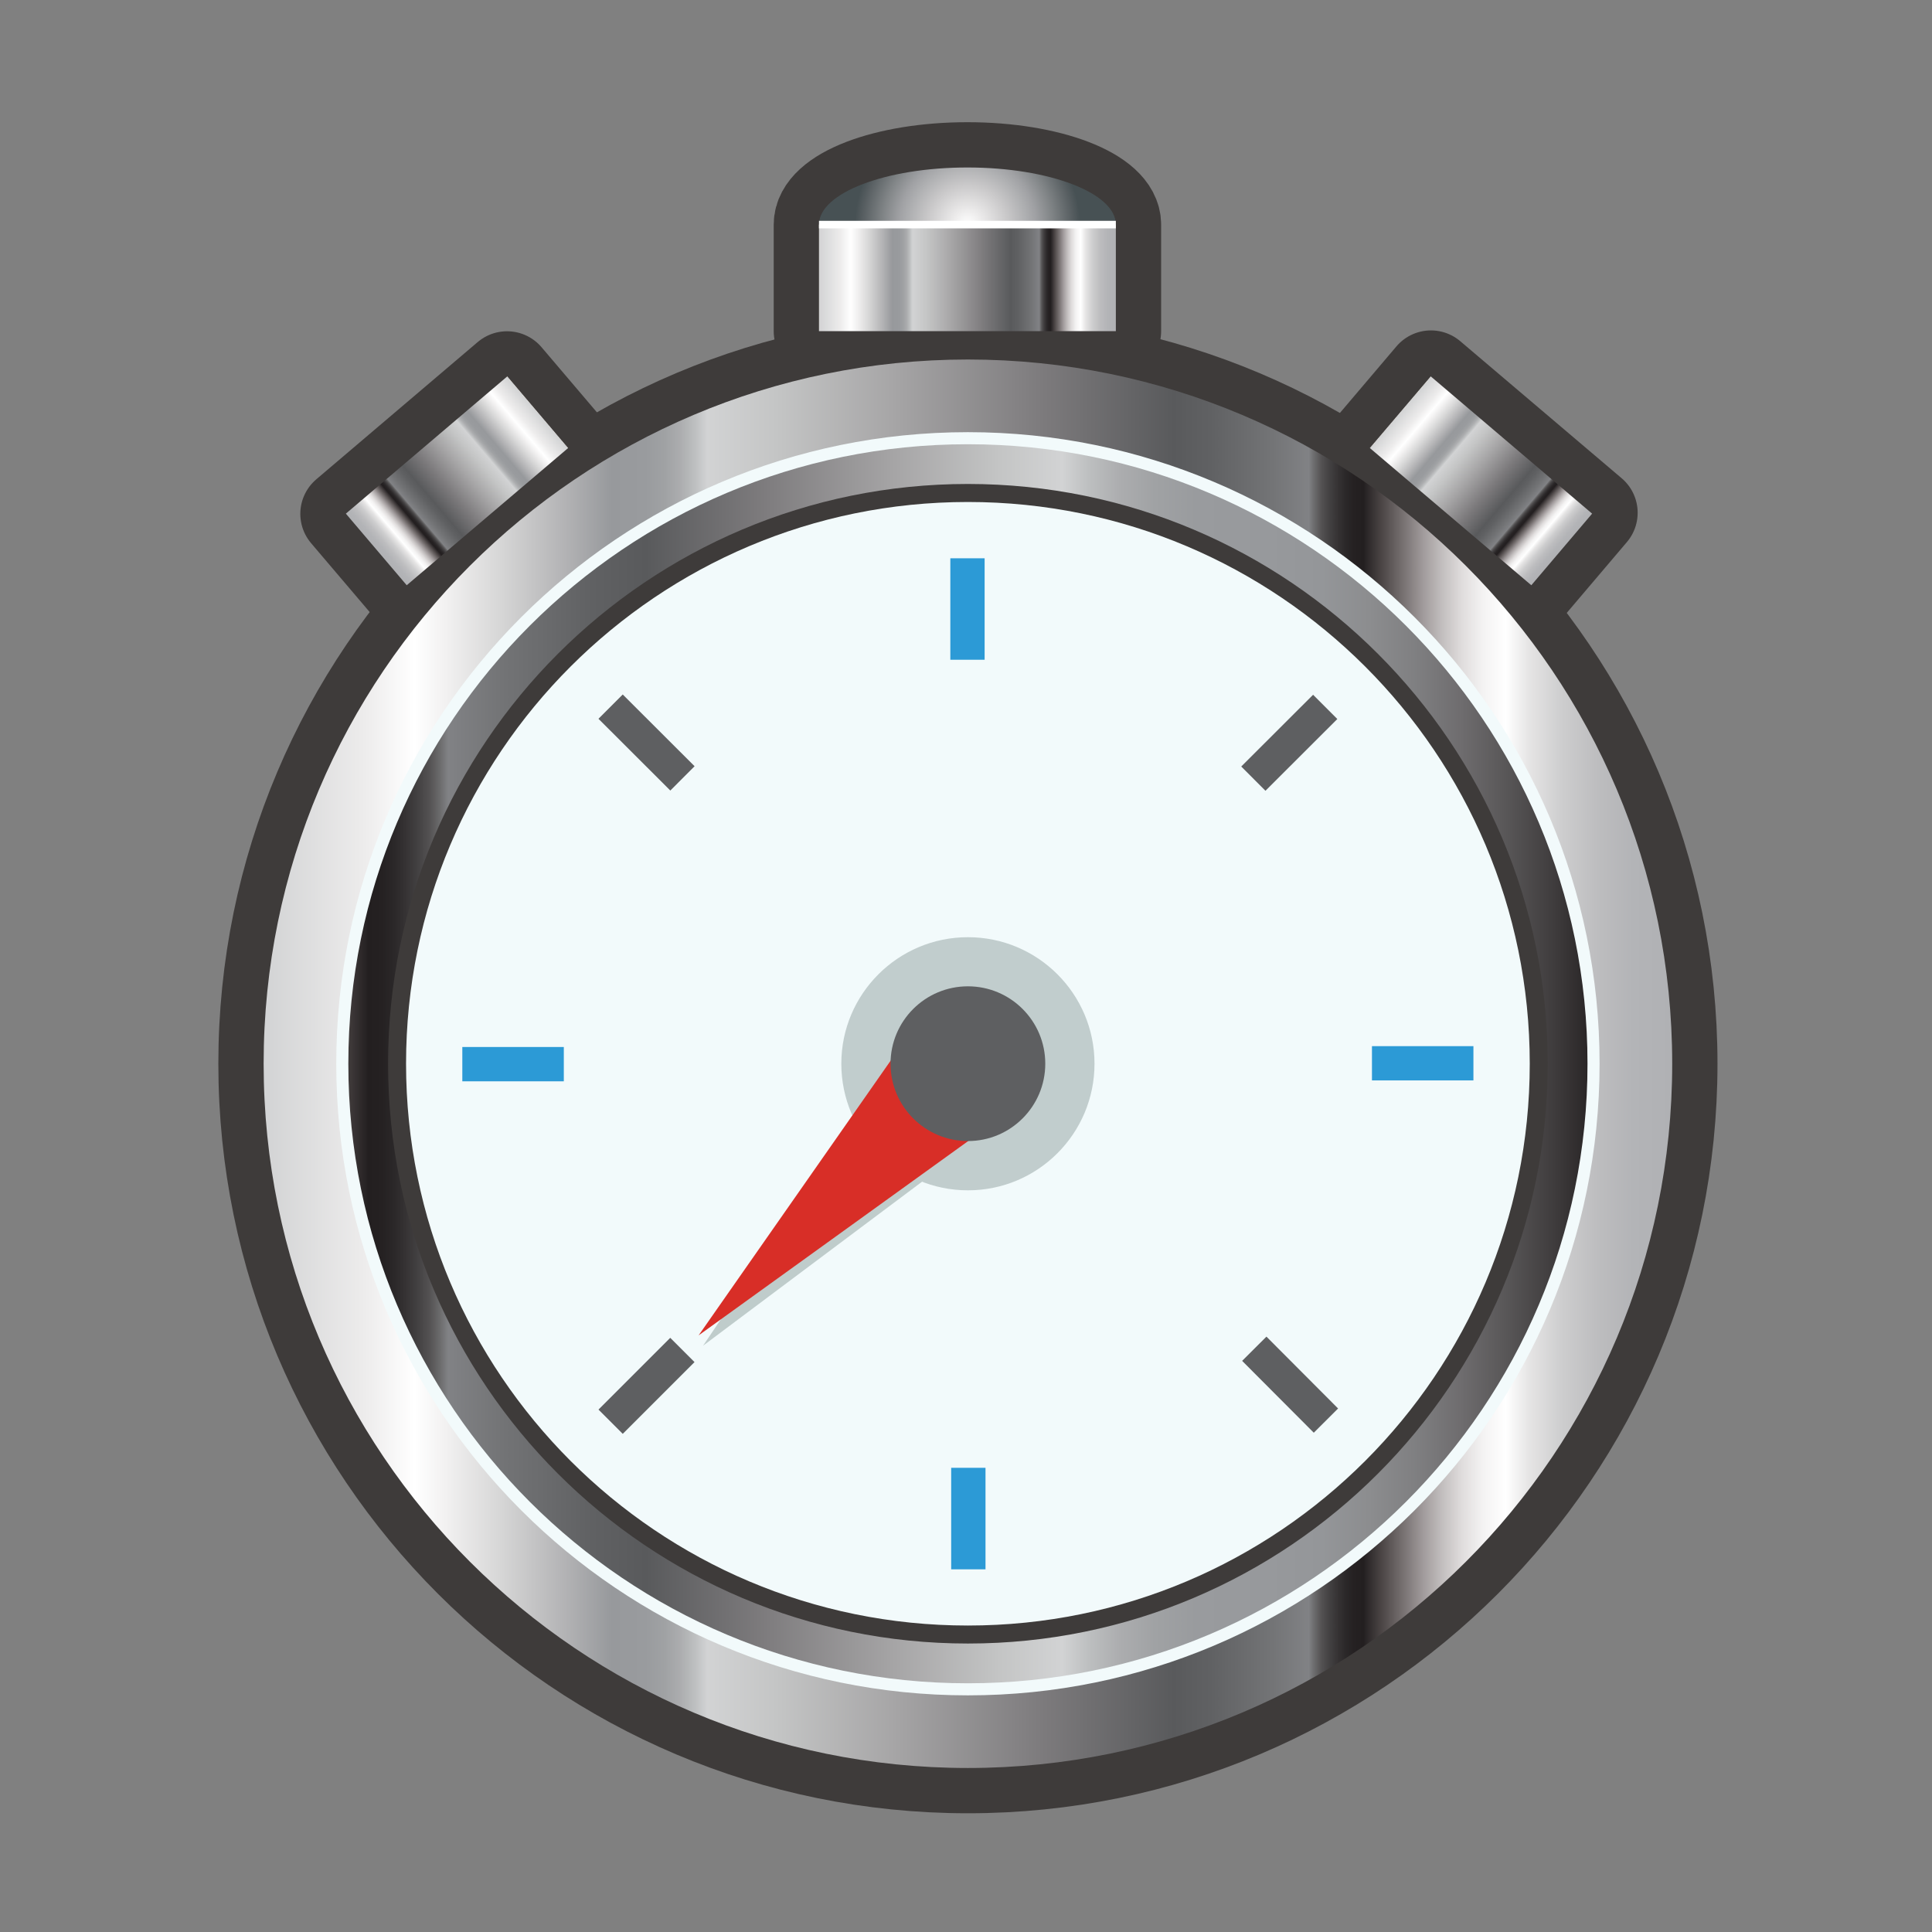 <?xml version="1.0" encoding="UTF-8" standalone="no"?>
<!-- Generator: Adobe Illustrator 16.0.0, SVG Export Plug-In . SVG Version: 6.00 Build 0)  -->

<svg
   xmlns:dc="http://purl.org/dc/elements/1.1/"
   xmlns:cc="http://creativecommons.org/ns#"
   xmlns:rdf="http://www.w3.org/1999/02/22-rdf-syntax-ns#"
   xmlns:svg="http://www.w3.org/2000/svg"
   xmlns="http://www.w3.org/2000/svg"
   xmlns:sodipodi="http://sodipodi.sourceforge.net/DTD/sodipodi-0.dtd"
   xmlns:inkscape="http://www.inkscape.org/namespaces/inkscape"
   version="1.1"
   id="Layer_1"
   x="0px"
   y="0px"
   width="64px"
   height="64px"
   viewBox="0 0 64 64"
   enable-background="new 0 0 64 64"
   xml:space="preserve"
   inkscape:version="0.91 r13725"
   sodipodi:docname="stopwatch-37.5s.svg"><rect x="0" y="0" width="64" height="64" fill="#808080" stroke="none"/><defs
     id="defs798" /><sodipodi:namedview
     pagecolor="#ffffff"
     bordercolor="#666666"
     borderopacity="1"
     objecttolerance="10"
     gridtolerance="10"
     guidetolerance="10"
     inkscape:pageopacity="0"
     inkscape:pageshadow="2"
     inkscape:window-width="1920"
     inkscape:window-height="1017"
     id="namedview796"
     showgrid="false"
     inkscape:zoom="22.627417"
     inkscape:cx="13.767866"
     inkscape:cy="25.923375"
     inkscape:window-x="0"
     inkscape:window-y="26"
     inkscape:window-maximized="1"
     inkscape:current-layer="g768" /><g
     id="g3"><g
       id="g5"><rect
         x="45.552"
         y="14.371"
         transform="matrix(0.762 0.647 -0.647 0.762 21.989 -27.978)"
         fill="#5E5F61"
         stroke="#3E3B3A"
         stroke-width="3"
         stroke-linecap="round"
         stroke-linejoin="round"
         stroke-miterlimit="10"
         width="7.019"
         height="3.115"
         id="rect7" /><rect
         x="11.629"
         y="14.371"
         transform="matrix(-0.762 0.648 -0.648 -0.762 36.988 18.262)"
         fill="#5E5F61"
         stroke="#3E3B3A"
         stroke-width="3"
         stroke-linecap="round"
         stroke-linejoin="round"
         stroke-miterlimit="10"
         width="7.018"
         height="3.114"
         id="rect9" /><path
         fill="#5A5858"
         stroke="#3E3B3A"
         stroke-width="3"
         stroke-linecap="round"
         stroke-linejoin="round"
         stroke-miterlimit="10"
         d="    M32.047,5.548c-2.716,0-4.917,0.847-4.917,1.892v3.53h9.834V7.44C36.964,6.395,34.762,5.548,32.047,5.548z"
         id="path11" /><rect
         x="29.578"
         y="9.835"
         fill="#5A5858"
         width="4.993"
         height="3.151"
         id="rect13" /><linearGradient
         id="SVGID_1_"
         gradientUnits="userSpaceOnUse"
         x1="8.732"
         y1="35.238"
         x2="55.394"
         y2="35.238"><stop
           offset="0"
           style="stop-color:#E5E2DF"
           id="stop16" /><stop
           offset="0"
           style="stop-color:#D7D7D7"
           id="stop18" /><stop
           offset="0"
           style="stop-color:#D2D3D4"
           id="stop20" /><stop
           offset="0.072"
           style="stop-color:#EDECEC"
           id="stop22" /><stop
           offset="0.107"
           style="stop-color:#FFFFFF"
           id="stop24" /><stop
           offset="0.129"
           style="stop-color:#F2F1F1"
           id="stop26" /><stop
           offset="0.167"
           style="stop-color:#D7D7D7"
           id="stop28" /><stop
           offset="0.215"
           style="stop-color:#B2B2B4"
           id="stop30" /><stop
           offset="0.247"
           style="stop-color:#97999C"
           id="stop32" /><stop
           offset="0.271"
           style="stop-color:#999B9E"
           id="stop34" /><stop
           offset="0.285"
           style="stop-color:#A0A2A4"
           id="stop36" /><stop
           offset="0.296"
           style="stop-color:#ACADAF"
           id="stop38" /><stop
           offset="0.306"
           style="stop-color:#BDBFC0"
           id="stop40" /><stop
           offset="0.315"
           style="stop-color:#D2D3D4"
           id="stop42" /><stop
           offset="0.364"
           style="stop-color:#C4C5C5"
           id="stop44" /><stop
           offset="0.448"
           style="stop-color:#A6A5A6"
           id="stop46" /><stop
           offset="0.555"
           style="stop-color:#7C7A7C"
           id="stop48" /><stop
           offset="0.646"
           style="stop-color:#595A5C"
           id="stop50" /><stop
           offset="0.672"
           style="stop-color:#606163"
           id="stop52" /><stop
           offset="0.716"
           style="stop-color:#737476"
           id="stop54" /><stop
           offset="0.742"
           style="stop-color:#818285"
           id="stop56" /><stop
           offset="0.746"
           style="stop-color:#6B6B6C"
           id="stop58" /><stop
           offset="0.751"
           style="stop-color:#545253"
           id="stop60" /><stop
           offset="0.757"
           style="stop-color:#424041"
           id="stop62" /><stop
           offset="0.763"
           style="stop-color:#353233"
           id="stop64" /><stop
           offset="0.768"
           style="stop-color:#2B2829"
           id="stop66" /><stop
           offset="0.774"
           style="stop-color:#252122"
           id="stop68" /><stop
           offset="0.781"
           style="stop-color:#231F20"
           id="stop70" /><stop
           offset="0.782"
           style="stop-color:#272324"
           id="stop72" /><stop
           offset="0.795"
           style="stop-color:#4F4949"
           id="stop74" /><stop
           offset="0.809"
           style="stop-color:#777171"
           id="stop76" /><stop
           offset="0.823"
           style="stop-color:#A09A9B"
           id="stop78" /><stop
           offset="0.837"
           style="stop-color:#C3BFBF"
           id="stop80" /><stop
           offset="0.851"
           style="stop-color:#E0DDDD"
           id="stop82" /><stop
           offset="0.866"
           style="stop-color:#F4F3F3"
           id="stop84" /><stop
           offset="0.882"
           style="stop-color:#FFFFFF"
           id="stop86" /><stop
           offset="0.898"
           style="stop-color:#E6E5E5"
           id="stop88" /><stop
           offset="0.922"
           style="stop-color:#CDCDCE"
           id="stop90" /><stop
           offset="0.947"
           style="stop-color:#BDBDBF"
           id="stop92" /><stop
           offset="0.972"
           style="stop-color:#B3B4B7"
           id="stop94" /><stop
           offset="1"
           style="stop-color:#B0B1B4"
           id="stop96" /></linearGradient><path
         fill-rule="evenodd"
         clip-rule="evenodd"
         fill="url(#SVGID_1_)"
         stroke="#3E3B3A"
         stroke-width="3"
         stroke-linecap="round"
         stroke-linejoin="round"
         stroke-miterlimit="10"
         d="    M55.394,35.236c0,12.885-10.447,23.331-23.331,23.331c-12.886,0-23.33-10.446-23.33-23.331c0-12.88,10.444-23.327,23.33-23.327    C44.946,11.91,55.394,22.356,55.394,35.236z"
         id="path98" /><linearGradient
         id="SVGID_2_"
         gradientUnits="userSpaceOnUse"
         x1="8.732"
         y1="35.238"
         x2="55.394"
         y2="35.238"><stop
           offset="0"
           style="stop-color:#E5E2DF"
           id="stop101" /><stop
           offset="0"
           style="stop-color:#D7D7D7"
           id="stop103" /><stop
           offset="0"
           style="stop-color:#D2D3D4"
           id="stop105" /><stop
           offset="0.072"
           style="stop-color:#EDECEC"
           id="stop107" /><stop
           offset="0.107"
           style="stop-color:#FFFFFF"
           id="stop109" /><stop
           offset="0.129"
           style="stop-color:#F2F1F1"
           id="stop111" /><stop
           offset="0.167"
           style="stop-color:#D7D7D7"
           id="stop113" /><stop
           offset="0.215"
           style="stop-color:#B2B2B4"
           id="stop115" /><stop
           offset="0.247"
           style="stop-color:#97999C"
           id="stop117" /><stop
           offset="0.271"
           style="stop-color:#999B9E"
           id="stop119" /><stop
           offset="0.285"
           style="stop-color:#A0A2A4"
           id="stop121" /><stop
           offset="0.296"
           style="stop-color:#ACADAF"
           id="stop123" /><stop
           offset="0.306"
           style="stop-color:#BDBFC0"
           id="stop125" /><stop
           offset="0.315"
           style="stop-color:#D2D3D4"
           id="stop127" /><stop
           offset="0.364"
           style="stop-color:#C4C5C5"
           id="stop129" /><stop
           offset="0.448"
           style="stop-color:#A6A5A6"
           id="stop131" /><stop
           offset="0.555"
           style="stop-color:#7C7A7C"
           id="stop133" /><stop
           offset="0.646"
           style="stop-color:#595A5C"
           id="stop135" /><stop
           offset="0.672"
           style="stop-color:#606163"
           id="stop137" /><stop
           offset="0.716"
           style="stop-color:#737476"
           id="stop139" /><stop
           offset="0.742"
           style="stop-color:#818285"
           id="stop141" /><stop
           offset="0.746"
           style="stop-color:#6B6B6C"
           id="stop143" /><stop
           offset="0.751"
           style="stop-color:#545253"
           id="stop145" /><stop
           offset="0.757"
           style="stop-color:#424041"
           id="stop147" /><stop
           offset="0.763"
           style="stop-color:#353233"
           id="stop149" /><stop
           offset="0.768"
           style="stop-color:#2B2829"
           id="stop151" /><stop
           offset="0.774"
           style="stop-color:#252122"
           id="stop153" /><stop
           offset="0.781"
           style="stop-color:#231F20"
           id="stop155" /><stop
           offset="0.782"
           style="stop-color:#272324"
           id="stop157" /><stop
           offset="0.795"
           style="stop-color:#4F4949"
           id="stop159" /><stop
           offset="0.809"
           style="stop-color:#777171"
           id="stop161" /><stop
           offset="0.823"
           style="stop-color:#A09A9B"
           id="stop163" /><stop
           offset="0.837"
           style="stop-color:#C3BFBF"
           id="stop165" /><stop
           offset="0.851"
           style="stop-color:#E0DDDD"
           id="stop167" /><stop
           offset="0.866"
           style="stop-color:#F4F3F3"
           id="stop169" /><stop
           offset="0.882"
           style="stop-color:#FFFFFF"
           id="stop171" /><stop
           offset="0.898"
           style="stop-color:#E6E5E5"
           id="stop173" /><stop
           offset="0.922"
           style="stop-color:#CDCDCE"
           id="stop175" /><stop
           offset="0.947"
           style="stop-color:#BDBDBF"
           id="stop177" /><stop
           offset="0.972"
           style="stop-color:#B3B4B7"
           id="stop179" /><stop
           offset="1"
           style="stop-color:#B0B1B4"
           id="stop181" /></linearGradient><path
         fill-rule="evenodd"
         clip-rule="evenodd"
         fill="url(#SVGID_2_)"
         d="M55.394,35.236c0,12.885-10.447,23.331-23.331,23.331    c-12.886,0-23.33-10.446-23.33-23.331c0-12.88,10.444-23.327,23.33-23.327C44.946,11.91,55.394,22.356,55.394,35.236z"
         id="path183" /><linearGradient
         id="SVGID_3_"
         gradientUnits="userSpaceOnUse"
         x1="65.485"
         y1="35.239"
         x2="-2.765"
         y2="35.239"><stop
           offset="0"
           style="stop-color:#E5E2DF"
           id="stop186" /><stop
           offset="0"
           style="stop-color:#D7D7D7"
           id="stop188" /><stop
           offset="0"
           style="stop-color:#D2D3D4"
           id="stop190" /><stop
           offset="0.072"
           style="stop-color:#EDECEC"
           id="stop192" /><stop
           offset="0.107"
           style="stop-color:#FFFFFF"
           id="stop194" /><stop
           offset="0.115"
           style="stop-color:#E8E6E6"
           id="stop196" /><stop
           offset="0.129"
           style="stop-color:#BFBCBB"
           id="stop198" /><stop
           offset="0.147"
           style="stop-color:#888283"
           id="stop200" /><stop
           offset="0.168"
           style="stop-color:#4D4747"
           id="stop202" /><stop
           offset="0.184"
           style="stop-color:#231F20"
           id="stop204" /><stop
           offset="0.185"
           style="stop-color:#252122"
           id="stop206" /><stop
           offset="0.206"
           style="stop-color:#403D3E"
           id="stop208" /><stop
           offset="0.228"
           style="stop-color:#585657"
           id="stop210" /><stop
           offset="0.25"
           style="stop-color:#6E6C6E"
           id="stop212" /><stop
           offset="0.272"
           style="stop-color:#7F7F81"
           id="stop214" /><stop
           offset="0.295"
           style="stop-color:#8C8D8F"
           id="stop216" /><stop
           offset="0.318"
           style="stop-color:#949699"
           id="stop218" /><stop
           offset="0.344"
           style="stop-color:#97999C"
           id="stop220" /><stop
           offset="0.379"
           style="stop-color:#999B9E"
           id="stop222" /><stop
           offset="0.399"
           style="stop-color:#A0A2A4"
           id="stop224" /><stop
           offset="0.416"
           style="stop-color:#ACADAF"
           id="stop226" /><stop
           offset="0.431"
           style="stop-color:#BDBFC0"
           id="stop228" /><stop
           offset="0.444"
           style="stop-color:#D2D3D4"
           id="stop230" /><stop
           offset="0.474"
           style="stop-color:#C4C5C5"
           id="stop232" /><stop
           offset="0.525"
           style="stop-color:#A6A5A6"
           id="stop234" /><stop
           offset="0.591"
           style="stop-color:#7C7A7C"
           id="stop236" /><stop
           offset="0.646"
           style="stop-color:#595A5C"
           id="stop238" /><stop
           offset="0.672"
           style="stop-color:#606163"
           id="stop240" /><stop
           offset="0.716"
           style="stop-color:#737476"
           id="stop242" /><stop
           offset="0.742"
           style="stop-color:#818285"
           id="stop244" /><stop
           offset="0.746"
           style="stop-color:#6B6B6C"
           id="stop246" /><stop
           offset="0.751"
           style="stop-color:#545253"
           id="stop248" /><stop
           offset="0.757"
           style="stop-color:#424041"
           id="stop250" /><stop
           offset="0.763"
           style="stop-color:#353233"
           id="stop252" /><stop
           offset="0.768"
           style="stop-color:#2B2829"
           id="stop254" /><stop
           offset="0.774"
           style="stop-color:#252122"
           id="stop256" /><stop
           offset="0.781"
           style="stop-color:#231F20"
           id="stop258" /><stop
           offset="0.782"
           style="stop-color:#272324"
           id="stop260" /><stop
           offset="0.795"
           style="stop-color:#4F4949"
           id="stop262" /><stop
           offset="0.809"
           style="stop-color:#777171"
           id="stop264" /><stop
           offset="0.823"
           style="stop-color:#A09A9B"
           id="stop266" /><stop
           offset="0.837"
           style="stop-color:#C3BFBF"
           id="stop268" /><stop
           offset="0.851"
           style="stop-color:#E0DDDD"
           id="stop270" /><stop
           offset="0.866"
           style="stop-color:#F4F3F3"
           id="stop272" /><stop
           offset="0.882"
           style="stop-color:#FFFFFF"
           id="stop274" /><stop
           offset="0.898"
           style="stop-color:#E6E5E5"
           id="stop276" /><stop
           offset="0.922"
           style="stop-color:#CDCDCE"
           id="stop278" /><stop
           offset="0.947"
           style="stop-color:#BDBDBF"
           id="stop280" /><stop
           offset="0.972"
           style="stop-color:#B3B4B7"
           id="stop282" /><stop
           offset="1"
           style="stop-color:#B0B1B4"
           id="stop284" /></linearGradient><path
         fill-rule="evenodd"
         clip-rule="evenodd"
         fill="url(#SVGID_3_)"
         stroke="#F2FAFB"
         stroke-width="0.8"
         stroke-miterlimit="10"
         d="    M52.588,35.236c0,11.336-9.191,20.525-20.525,20.525c-11.336,0-20.524-9.189-20.524-20.525c0-11.331,9.188-20.52,20.524-20.52    C43.396,14.716,52.588,23.906,52.588,35.236z"
         id="path286" /><linearGradient
         id="SVGID_4_"
         gradientUnits="userSpaceOnUse"
         x1="65.485"
         y1="35.239"
         x2="-2.765"
         y2="35.239"><stop
           offset="0"
           style="stop-color:#E5E2DF"
           id="stop289" /><stop
           offset="0"
           style="stop-color:#D7D7D7"
           id="stop291" /><stop
           offset="0"
           style="stop-color:#D2D3D4"
           id="stop293" /><stop
           offset="0.072"
           style="stop-color:#EDECEC"
           id="stop295" /><stop
           offset="0.107"
           style="stop-color:#FFFFFF"
           id="stop297" /><stop
           offset="0.115"
           style="stop-color:#E8E6E6"
           id="stop299" /><stop
           offset="0.129"
           style="stop-color:#BFBCBB"
           id="stop301" /><stop
           offset="0.147"
           style="stop-color:#888283"
           id="stop303" /><stop
           offset="0.168"
           style="stop-color:#4D4747"
           id="stop305" /><stop
           offset="0.184"
           style="stop-color:#231F20"
           id="stop307" /><stop
           offset="0.185"
           style="stop-color:#252122"
           id="stop309" /><stop
           offset="0.206"
           style="stop-color:#403D3E"
           id="stop311" /><stop
           offset="0.228"
           style="stop-color:#585657"
           id="stop313" /><stop
           offset="0.25"
           style="stop-color:#6E6C6E"
           id="stop315" /><stop
           offset="0.272"
           style="stop-color:#7F7F81"
           id="stop317" /><stop
           offset="0.295"
           style="stop-color:#8C8D8F"
           id="stop319" /><stop
           offset="0.318"
           style="stop-color:#949699"
           id="stop321" /><stop
           offset="0.344"
           style="stop-color:#97999C"
           id="stop323" /><stop
           offset="0.379"
           style="stop-color:#999B9E"
           id="stop325" /><stop
           offset="0.399"
           style="stop-color:#A0A2A4"
           id="stop327" /><stop
           offset="0.416"
           style="stop-color:#ACADAF"
           id="stop329" /><stop
           offset="0.431"
           style="stop-color:#BDBFC0"
           id="stop331" /><stop
           offset="0.444"
           style="stop-color:#D2D3D4"
           id="stop333" /><stop
           offset="0.474"
           style="stop-color:#C4C5C5"
           id="stop335" /><stop
           offset="0.525"
           style="stop-color:#A6A5A6"
           id="stop337" /><stop
           offset="0.591"
           style="stop-color:#7C7A7C"
           id="stop339" /><stop
           offset="0.646"
           style="stop-color:#595A5C"
           id="stop341" /><stop
           offset="0.672"
           style="stop-color:#606163"
           id="stop343" /><stop
           offset="0.716"
           style="stop-color:#737476"
           id="stop345" /><stop
           offset="0.742"
           style="stop-color:#818285"
           id="stop347" /><stop
           offset="0.746"
           style="stop-color:#6B6B6C"
           id="stop349" /><stop
           offset="0.751"
           style="stop-color:#545253"
           id="stop351" /><stop
           offset="0.757"
           style="stop-color:#424041"
           id="stop353" /><stop
           offset="0.763"
           style="stop-color:#353233"
           id="stop355" /><stop
           offset="0.768"
           style="stop-color:#2B2829"
           id="stop357" /><stop
           offset="0.774"
           style="stop-color:#252122"
           id="stop359" /><stop
           offset="0.781"
           style="stop-color:#231F20"
           id="stop361" /><stop
           offset="0.782"
           style="stop-color:#272324"
           id="stop363" /><stop
           offset="0.795"
           style="stop-color:#4F4949"
           id="stop365" /><stop
           offset="0.809"
           style="stop-color:#777171"
           id="stop367" /><stop
           offset="0.823"
           style="stop-color:#A09A9B"
           id="stop369" /><stop
           offset="0.837"
           style="stop-color:#C3BFBF"
           id="stop371" /><stop
           offset="0.851"
           style="stop-color:#E0DDDD"
           id="stop373" /><stop
           offset="0.866"
           style="stop-color:#F4F3F3"
           id="stop375" /><stop
           offset="0.882"
           style="stop-color:#FFFFFF"
           id="stop377" /><stop
           offset="0.898"
           style="stop-color:#E6E5E5"
           id="stop379" /><stop
           offset="0.922"
           style="stop-color:#CDCDCE"
           id="stop381" /><stop
           offset="0.947"
           style="stop-color:#BDBDBF"
           id="stop383" /><stop
           offset="0.972"
           style="stop-color:#B3B4B7"
           id="stop385" /><stop
           offset="1"
           style="stop-color:#B0B1B4"
           id="stop387" /></linearGradient><path
         fill-rule="evenodd"
         clip-rule="evenodd"
         fill="url(#SVGID_4_)"
         d="M52.588,35.236c0,11.336-9.191,20.525-20.525,20.525    c-11.336,0-20.524-9.189-20.524-20.525c0-11.331,9.188-20.52,20.524-20.52C43.396,14.716,52.588,23.906,52.588,35.236z"
         id="path389" /><g
         id="g391"><linearGradient
           id="SVGID_5_"
           gradientUnits="userSpaceOnUse"
           x1="51.132"
           y1="14.756"
           x2="58.151"
           y2="14.756"
           gradientTransform="matrix(0.762 0.648 -0.648 0.762 16.986 -30.704)"><stop
             offset="0"
             style="stop-color:#E5E2DF"
             id="stop394" /><stop
             offset="0"
             style="stop-color:#D7D7D7"
             id="stop396" /><stop
             offset="0"
             style="stop-color:#D2D3D4"
             id="stop398" /><stop
             offset="0.072"
             style="stop-color:#EDECEC"
             id="stop400" /><stop
             offset="0.107"
             style="stop-color:#FFFFFF"
             id="stop402" /><stop
             offset="0.129"
             style="stop-color:#F2F1F1"
             id="stop404" /><stop
             offset="0.167"
             style="stop-color:#D7D7D7"
             id="stop406" /><stop
             offset="0.215"
             style="stop-color:#B2B2B4"
             id="stop408" /><stop
             offset="0.247"
             style="stop-color:#97999C"
             id="stop410" /><stop
             offset="0.271"
             style="stop-color:#999B9E"
             id="stop412" /><stop
             offset="0.285"
             style="stop-color:#A0A2A4"
             id="stop414" /><stop
             offset="0.296"
             style="stop-color:#ACADAF"
             id="stop416" /><stop
             offset="0.306"
             style="stop-color:#BDBFC0"
             id="stop418" /><stop
             offset="0.315"
             style="stop-color:#D2D3D4"
             id="stop420" /><stop
             offset="0.364"
             style="stop-color:#C4C5C5"
             id="stop422" /><stop
             offset="0.448"
             style="stop-color:#A6A5A6"
             id="stop424" /><stop
             offset="0.555"
             style="stop-color:#7C7A7C"
             id="stop426" /><stop
             offset="0.646"
             style="stop-color:#595A5C"
             id="stop428" /><stop
             offset="0.672"
             style="stop-color:#606163"
             id="stop430" /><stop
             offset="0.716"
             style="stop-color:#737476"
             id="stop432" /><stop
             offset="0.742"
             style="stop-color:#818285"
             id="stop434" /><stop
             offset="0.746"
             style="stop-color:#6B6B6C"
             id="stop436" /><stop
             offset="0.751"
             style="stop-color:#545253"
             id="stop438" /><stop
             offset="0.757"
             style="stop-color:#424041"
             id="stop440" /><stop
             offset="0.763"
             style="stop-color:#353233"
             id="stop442" /><stop
             offset="0.768"
             style="stop-color:#2B2829"
             id="stop444" /><stop
             offset="0.774"
             style="stop-color:#252122"
             id="stop446" /><stop
             offset="0.781"
             style="stop-color:#231F20"
             id="stop448" /><stop
             offset="0.782"
             style="stop-color:#272324"
             id="stop450" /><stop
             offset="0.795"
             style="stop-color:#4F4949"
             id="stop452" /><stop
             offset="0.809"
             style="stop-color:#777171"
             id="stop454" /><stop
             offset="0.823"
             style="stop-color:#A09A9B"
             id="stop456" /><stop
             offset="0.837"
             style="stop-color:#C3BFBF"
             id="stop458" /><stop
             offset="0.851"
             style="stop-color:#E0DDDD"
             id="stop460" /><stop
             offset="0.866"
             style="stop-color:#F4F3F3"
             id="stop462" /><stop
             offset="0.882"
             style="stop-color:#FFFFFF"
             id="stop464" /><stop
             offset="0.898"
             style="stop-color:#E6E5E5"
             id="stop466" /><stop
             offset="0.922"
             style="stop-color:#CDCDCE"
             id="stop468" /><stop
             offset="0.947"
             style="stop-color:#BDBDBF"
             id="stop470" /><stop
             offset="0.972"
             style="stop-color:#B3B4B7"
             id="stop472" /><stop
             offset="1"
             style="stop-color:#B0B1B4"
             id="stop474" /></linearGradient><polygon
           fill="url(#SVGID_5_)"
           points="50.727,19.387 45.378,14.842 47.396,12.469 52.741,17.015    "
           id="polygon476" /></g><g
         id="g478"><linearGradient
           id="SVGID_6_"
           gradientUnits="userSpaceOnUse"
           x1="50.6"
           y1="15.21"
           x2="57.618"
           y2="15.21"
           gradientTransform="matrix(-0.762 0.648 0.648 0.762 46.513 -30.704)"><stop
             offset="0"
             style="stop-color:#E5E2DF"
             id="stop481" /><stop
             offset="0"
             style="stop-color:#D7D7D7"
             id="stop483" /><stop
             offset="0"
             style="stop-color:#D2D3D4"
             id="stop485" /><stop
             offset="0.072"
             style="stop-color:#EDECEC"
             id="stop487" /><stop
             offset="0.107"
             style="stop-color:#FFFFFF"
             id="stop489" /><stop
             offset="0.129"
             style="stop-color:#F2F1F1"
             id="stop491" /><stop
             offset="0.167"
             style="stop-color:#D7D7D7"
             id="stop493" /><stop
             offset="0.215"
             style="stop-color:#B2B2B4"
             id="stop495" /><stop
             offset="0.247"
             style="stop-color:#97999C"
             id="stop497" /><stop
             offset="0.271"
             style="stop-color:#999B9E"
             id="stop499" /><stop
             offset="0.285"
             style="stop-color:#A0A2A4"
             id="stop501" /><stop
             offset="0.296"
             style="stop-color:#ACADAF"
             id="stop503" /><stop
             offset="0.306"
             style="stop-color:#BDBFC0"
             id="stop505" /><stop
             offset="0.315"
             style="stop-color:#D2D3D4"
             id="stop507" /><stop
             offset="0.364"
             style="stop-color:#C4C5C5"
             id="stop509" /><stop
             offset="0.448"
             style="stop-color:#A6A5A6"
             id="stop511" /><stop
             offset="0.555"
             style="stop-color:#7C7A7C"
             id="stop513" /><stop
             offset="0.646"
             style="stop-color:#595A5C"
             id="stop515" /><stop
             offset="0.672"
             style="stop-color:#606163"
             id="stop517" /><stop
             offset="0.716"
             style="stop-color:#737476"
             id="stop519" /><stop
             offset="0.742"
             style="stop-color:#818285"
             id="stop521" /><stop
             offset="0.746"
             style="stop-color:#6B6B6C"
             id="stop523" /><stop
             offset="0.751"
             style="stop-color:#545253"
             id="stop525" /><stop
             offset="0.757"
             style="stop-color:#424041"
             id="stop527" /><stop
             offset="0.763"
             style="stop-color:#353233"
             id="stop529" /><stop
             offset="0.768"
             style="stop-color:#2B2829"
             id="stop531" /><stop
             offset="0.774"
             style="stop-color:#252122"
             id="stop533" /><stop
             offset="0.781"
             style="stop-color:#231F20"
             id="stop535" /><stop
             offset="0.782"
             style="stop-color:#272324"
             id="stop537" /><stop
             offset="0.795"
             style="stop-color:#4F4949"
             id="stop539" /><stop
             offset="0.809"
             style="stop-color:#777171"
             id="stop541" /><stop
             offset="0.823"
             style="stop-color:#A09A9B"
             id="stop543" /><stop
             offset="0.837"
             style="stop-color:#C3BFBF"
             id="stop545" /><stop
             offset="0.851"
             style="stop-color:#E0DDDD"
             id="stop547" /><stop
             offset="0.866"
             style="stop-color:#F4F3F3"
             id="stop549" /><stop
             offset="0.882"
             style="stop-color:#FFFFFF"
             id="stop551" /><stop
             offset="0.898"
             style="stop-color:#E6E5E5"
             id="stop553" /><stop
             offset="0.922"
             style="stop-color:#CDCDCE"
             id="stop555" /><stop
             offset="0.947"
             style="stop-color:#BDBDBF"
             id="stop557" /><stop
             offset="0.972"
             style="stop-color:#B3B4B7"
             id="stop559" /><stop
             offset="1"
             style="stop-color:#B0B1B4"
             id="stop561" /></linearGradient><polygon
           fill="url(#SVGID_6_)"
           points="13.473,19.387 18.82,14.842 16.804,12.469 11.457,17.015    "
           id="polygon563" /></g><g
         id="g565"><radialGradient
           id="SVGID_7_"
           cx="32.047"
           cy="7.44"
           r="3.725"
           gradientUnits="userSpaceOnUse"><stop
             offset="0"
             style="stop-color:#E5E2DF"
             id="stop568" /><stop
             offset="0"
             style="stop-color:#F4F2F1"
             id="stop570" /><stop
             offset="0"
             style="stop-color:#FFFFFF"
             id="stop572" /><stop
             offset="0.123"
             style="stop-color:#EDECEC"
             id="stop574" /><stop
             offset="0.357"
             style="stop-color:#C9C8C9"
             id="stop576" /><stop
             offset="0.522"
             style="stop-color:#AEAFB1"
             id="stop578" /><stop
             offset="0.608"
             style="stop-color:#A0A1A4"
             id="stop580" /><stop
             offset="0.751"
             style="stop-color:#818587"
             id="stop582" /><stop
             offset="0.933"
             style="stop-color:#575E61"
             id="stop584" /><stop
             offset="1"
             style="stop-color:#475154"
             id="stop586" /></radialGradient><ellipse
           fill="url(#SVGID_7_)"
           cx="32.047"
           cy="7.44"
           rx="4.917"
           ry="1.892"
           id="ellipse588" /><g
           id="g590"><linearGradient
             id="SVGID_8_"
             gradientUnits="userSpaceOnUse"
             x1="27.13"
             y1="9.205"
             x2="36.964"
             y2="9.205"><stop
               offset="0"
               style="stop-color:#E5E2DF"
               id="stop593" /><stop
               offset="0"
               style="stop-color:#D7D7D7"
               id="stop595" /><stop
               offset="0"
               style="stop-color:#D2D3D4"
               id="stop597" /><stop
               offset="0.072"
               style="stop-color:#EDECEC"
               id="stop599" /><stop
               offset="0.107"
               style="stop-color:#FFFFFF"
               id="stop601" /><stop
               offset="0.129"
               style="stop-color:#F2F1F1"
               id="stop603" /><stop
               offset="0.167"
               style="stop-color:#D7D7D7"
               id="stop605" /><stop
               offset="0.215"
               style="stop-color:#B2B2B4"
               id="stop607" /><stop
               offset="0.247"
               style="stop-color:#97999C"
               id="stop609" /><stop
               offset="0.271"
               style="stop-color:#999B9E"
               id="stop611" /><stop
               offset="0.285"
               style="stop-color:#A0A2A4"
               id="stop613" /><stop
               offset="0.296"
               style="stop-color:#ACADAF"
               id="stop615" /><stop
               offset="0.306"
               style="stop-color:#BDBFC0"
               id="stop617" /><stop
               offset="0.315"
               style="stop-color:#D2D3D4"
               id="stop619" /><stop
               offset="0.364"
               style="stop-color:#C4C5C5"
               id="stop621" /><stop
               offset="0.448"
               style="stop-color:#A6A5A6"
               id="stop623" /><stop
               offset="0.555"
               style="stop-color:#7C7A7C"
               id="stop625" /><stop
               offset="0.646"
               style="stop-color:#595A5C"
               id="stop627" /><stop
               offset="0.672"
               style="stop-color:#606163"
               id="stop629" /><stop
               offset="0.716"
               style="stop-color:#737476"
               id="stop631" /><stop
               offset="0.742"
               style="stop-color:#818285"
               id="stop633" /><stop
               offset="0.746"
               style="stop-color:#6B6B6C"
               id="stop635" /><stop
               offset="0.751"
               style="stop-color:#545253"
               id="stop637" /><stop
               offset="0.757"
               style="stop-color:#424041"
               id="stop639" /><stop
               offset="0.763"
               style="stop-color:#353233"
               id="stop641" /><stop
               offset="0.768"
               style="stop-color:#2B2829"
               id="stop643" /><stop
               offset="0.774"
               style="stop-color:#252122"
               id="stop645" /><stop
               offset="0.781"
               style="stop-color:#231F20"
               id="stop647" /><stop
               offset="0.782"
               style="stop-color:#272324"
               id="stop649" /><stop
               offset="0.795"
               style="stop-color:#4F4949"
               id="stop651" /><stop
               offset="0.809"
               style="stop-color:#777171"
               id="stop653" /><stop
               offset="0.823"
               style="stop-color:#A09A9B"
               id="stop655" /><stop
               offset="0.837"
               style="stop-color:#C3BFBF"
               id="stop657" /><stop
               offset="0.851"
               style="stop-color:#E0DDDD"
               id="stop659" /><stop
               offset="0.866"
               style="stop-color:#F4F3F3"
               id="stop661" /><stop
               offset="0.882"
               style="stop-color:#FFFFFF"
               id="stop663" /><stop
               offset="0.898"
               style="stop-color:#E6E5E5"
               id="stop665" /><stop
               offset="0.922"
               style="stop-color:#CDCDCE"
               id="stop667" /><stop
               offset="0.947"
               style="stop-color:#BDBDBF"
               id="stop669" /><stop
               offset="0.972"
               style="stop-color:#B3B4B7"
               id="stop671" /><stop
               offset="1"
               style="stop-color:#B0B1B4"
               id="stop673" /></linearGradient><rect
             x="27.13"
             y="7.44"
             fill="url(#SVGID_8_)"
             width="9.834"
             height="3.53"
             id="rect675" /></g><linearGradient
           id="SVGID_9_"
           gradientUnits="userSpaceOnUse"
           x1="27.13"
           y1="7.44"
           x2="36.964"
           y2="7.44"><stop
             offset="0"
             style="stop-color:#E5E2DF"
             id="stop678" /><stop
             offset="0"
             style="stop-color:#D7D7D7"
             id="stop680" /><stop
             offset="0"
             style="stop-color:#D2D3D4"
             id="stop682" /><stop
             offset="0.072"
             style="stop-color:#EDECEC"
             id="stop684" /><stop
             offset="0.107"
             style="stop-color:#FFFFFF"
             id="stop686" /><stop
             offset="0.129"
             style="stop-color:#F2F1F1"
             id="stop688" /><stop
             offset="0.167"
             style="stop-color:#D7D7D7"
             id="stop690" /><stop
             offset="0.215"
             style="stop-color:#B2B2B4"
             id="stop692" /><stop
             offset="0.247"
             style="stop-color:#97999C"
             id="stop694" /><stop
             offset="0.271"
             style="stop-color:#999B9E"
             id="stop696" /><stop
             offset="0.285"
             style="stop-color:#A0A2A4"
             id="stop698" /><stop
             offset="0.296"
             style="stop-color:#ACADAF"
             id="stop700" /><stop
             offset="0.306"
             style="stop-color:#BDBFC0"
             id="stop702" /><stop
             offset="0.315"
             style="stop-color:#D2D3D4"
             id="stop704" /><stop
             offset="0.364"
             style="stop-color:#C4C5C5"
             id="stop706" /><stop
             offset="0.448"
             style="stop-color:#A6A5A6"
             id="stop708" /><stop
             offset="0.555"
             style="stop-color:#7C7A7C"
             id="stop710" /><stop
             offset="0.646"
             style="stop-color:#595A5C"
             id="stop712" /><stop
             offset="0.672"
             style="stop-color:#606163"
             id="stop714" /><stop
             offset="0.716"
             style="stop-color:#737476"
             id="stop716" /><stop
             offset="0.742"
             style="stop-color:#818285"
             id="stop718" /><stop
             offset="0.746"
             style="stop-color:#6B6B6C"
             id="stop720" /><stop
             offset="0.751"
             style="stop-color:#545253"
             id="stop722" /><stop
             offset="0.757"
             style="stop-color:#424041"
             id="stop724" /><stop
             offset="0.763"
             style="stop-color:#353233"
             id="stop726" /><stop
             offset="0.768"
             style="stop-color:#2B2829"
             id="stop728" /><stop
             offset="0.774"
             style="stop-color:#252122"
             id="stop730" /><stop
             offset="0.781"
             style="stop-color:#231F20"
             id="stop732" /><stop
             offset="0.782"
             style="stop-color:#272324"
             id="stop734" /><stop
             offset="0.795"
             style="stop-color:#4F4949"
             id="stop736" /><stop
             offset="0.809"
             style="stop-color:#777171"
             id="stop738" /><stop
             offset="0.823"
             style="stop-color:#A09A9B"
             id="stop740" /><stop
             offset="0.837"
             style="stop-color:#C3BFBF"
             id="stop742" /><stop
             offset="0.851"
             style="stop-color:#E0DDDD"
             id="stop744" /><stop
             offset="0.866"
             style="stop-color:#F4F3F3"
             id="stop746" /><stop
             offset="0.882"
             style="stop-color:#FFFFFF"
             id="stop748" /><stop
             offset="0.898"
             style="stop-color:#E6E5E5"
             id="stop750" /><stop
             offset="0.922"
             style="stop-color:#CDCDCE"
             id="stop752" /><stop
             offset="0.947"
             style="stop-color:#BDBDBF"
             id="stop754" /><stop
             offset="0.972"
             style="stop-color:#B3B4B7"
             id="stop756" /><stop
             offset="1"
             style="stop-color:#B0B1B4"
             id="stop758" /></linearGradient><line
           fill="url(#SVGID_9_)"
           stroke="#FFFFFF"
           stroke-width="0.25"
           stroke-miterlimit="10"
           x1="27.13"
           y1="7.44"
           x2="36.964"
           y2="7.44"
           id="line760" /></g></g><g
       id="g762"><path
         fill-rule="evenodd"
         clip-rule="evenodd"
         fill="#3E3B3A"
         d="M51.271,35.236c0,10.607-8.602,19.208-19.208,19.208    c-10.608,0-19.207-8.601-19.207-19.208c0-10.604,8.599-19.204,19.207-19.204C42.669,16.033,51.271,24.632,51.271,35.236z"
         id="path764" /><path
         fill-rule="evenodd"
         clip-rule="evenodd"
         fill="#F2FAFB"
         d="M50.675,35.236c0,10.277-8.335,18.612-18.612,18.612    c-10.279,0-18.612-8.335-18.612-18.612c0-10.275,8.333-18.607,18.612-18.607C42.34,16.629,50.675,24.961,50.675,35.236z"
         id="path766" /><g
         id="g768"><polygon
           points="34.051,33.745 32.861,22.237 30.193,33.466 "
           id="polygon770"
           inkscape:transform-center-x="4.2084584"
           inkscape:transform-center-y="4.6304934"
           style="clip-rule:evenodd;fill:#bfcccb;fill-rule:evenodd"
           transform="matrix(-0.768,-0.64,0.64,-0.768,34.297,82.686)" /><path
           d="M36.257,35.236c0-2.311-1.879-4.19-4.193-4.19     c-2.315,0-4.194,1.879-4.194,4.19c0,2.316,1.879,4.195,4.194,4.195C34.378,39.432,36.257,37.553,36.257,35.236z"
           id="path772"
           clip-rule="evenodd"
           fill-rule="evenodd"
           fill="#C1CDCD" /><polygon
           points="34.051,33.745 32.033,22.354 30.185,33.745 "
           id="polygon774"
           style="clip-rule:evenodd;fill:#d82e27;fill-rule:evenodd"
           transform="matrix(-0.707,-0.707,0.707,-0.707,29.985,82.688)"
           inkscape:transform-center-y="4.3561151"
           inkscape:transform-center-x="4.2960112" /><circle
           cx="32.063"
           cy="35.236"
           r="2.563"
           id="circle776"
           clip-rule="evenodd"
           fill-rule="evenodd"
           fill="#5E5F61" /></g><g
         id="g778"><rect
           x="31.481"
           y="18.494"
           fill-rule="evenodd"
           clip-rule="evenodd"
           fill="#2C9AD6"
           width="1.136"
           height="3.361"
           id="rect780" /><rect
           x="42.139"
           y="22.896"
           transform="matrix(0.707 0.708 -0.708 0.707 29.916 -23.007)"
           fill-rule="evenodd"
           clip-rule="evenodd"
           fill="#5E5F61"
           width="1.135"
           height="3.362"
           id="rect782" /><rect
           x="45.448"
           y="34.655"
           fill-rule="evenodd"
           clip-rule="evenodd"
           fill="#2C9AD6"
           width="3.361"
           height="1.135"
           id="rect784" /><rect
           x="42.158"
           y="44.2"
           transform="matrix(-0.708 0.706 -0.706 -0.708 105.379 48.188)"
           fill-rule="evenodd"
           clip-rule="evenodd"
           fill="#5E5F61"
           width="1.137"
           height="3.362"
           id="rect786" /><rect
           x="31.509"
           y="48.623"
           fill-rule="evenodd"
           clip-rule="evenodd"
           fill="#2C9AD6"
           width="1.137"
           height="3.363"
           id="rect788" /><rect
           x="20.851"
           y="44.221"
           transform="matrix(-0.707 -0.707 0.707 -0.707 4.107 93.504)"
           fill-rule="evenodd"
           clip-rule="evenodd"
           fill="#5E5F61"
           width="1.137"
           height="3.362"
           id="rect790" /><rect
           x="15.315"
           y="34.683"
           fill-rule="evenodd"
           clip-rule="evenodd"
           fill="#2C9AD6"
           width="3.362"
           height="1.137"
           id="rect792" /><rect
           x="20.83"
           y="22.917"
           transform="matrix(0.707 -0.708 0.708 0.707 -11.127 22.356)"
           fill-rule="evenodd"
           clip-rule="evenodd"
           fill="#5E5F61"
           width="1.137"
           height="3.362"
           id="rect794" /></g></g></g></svg>